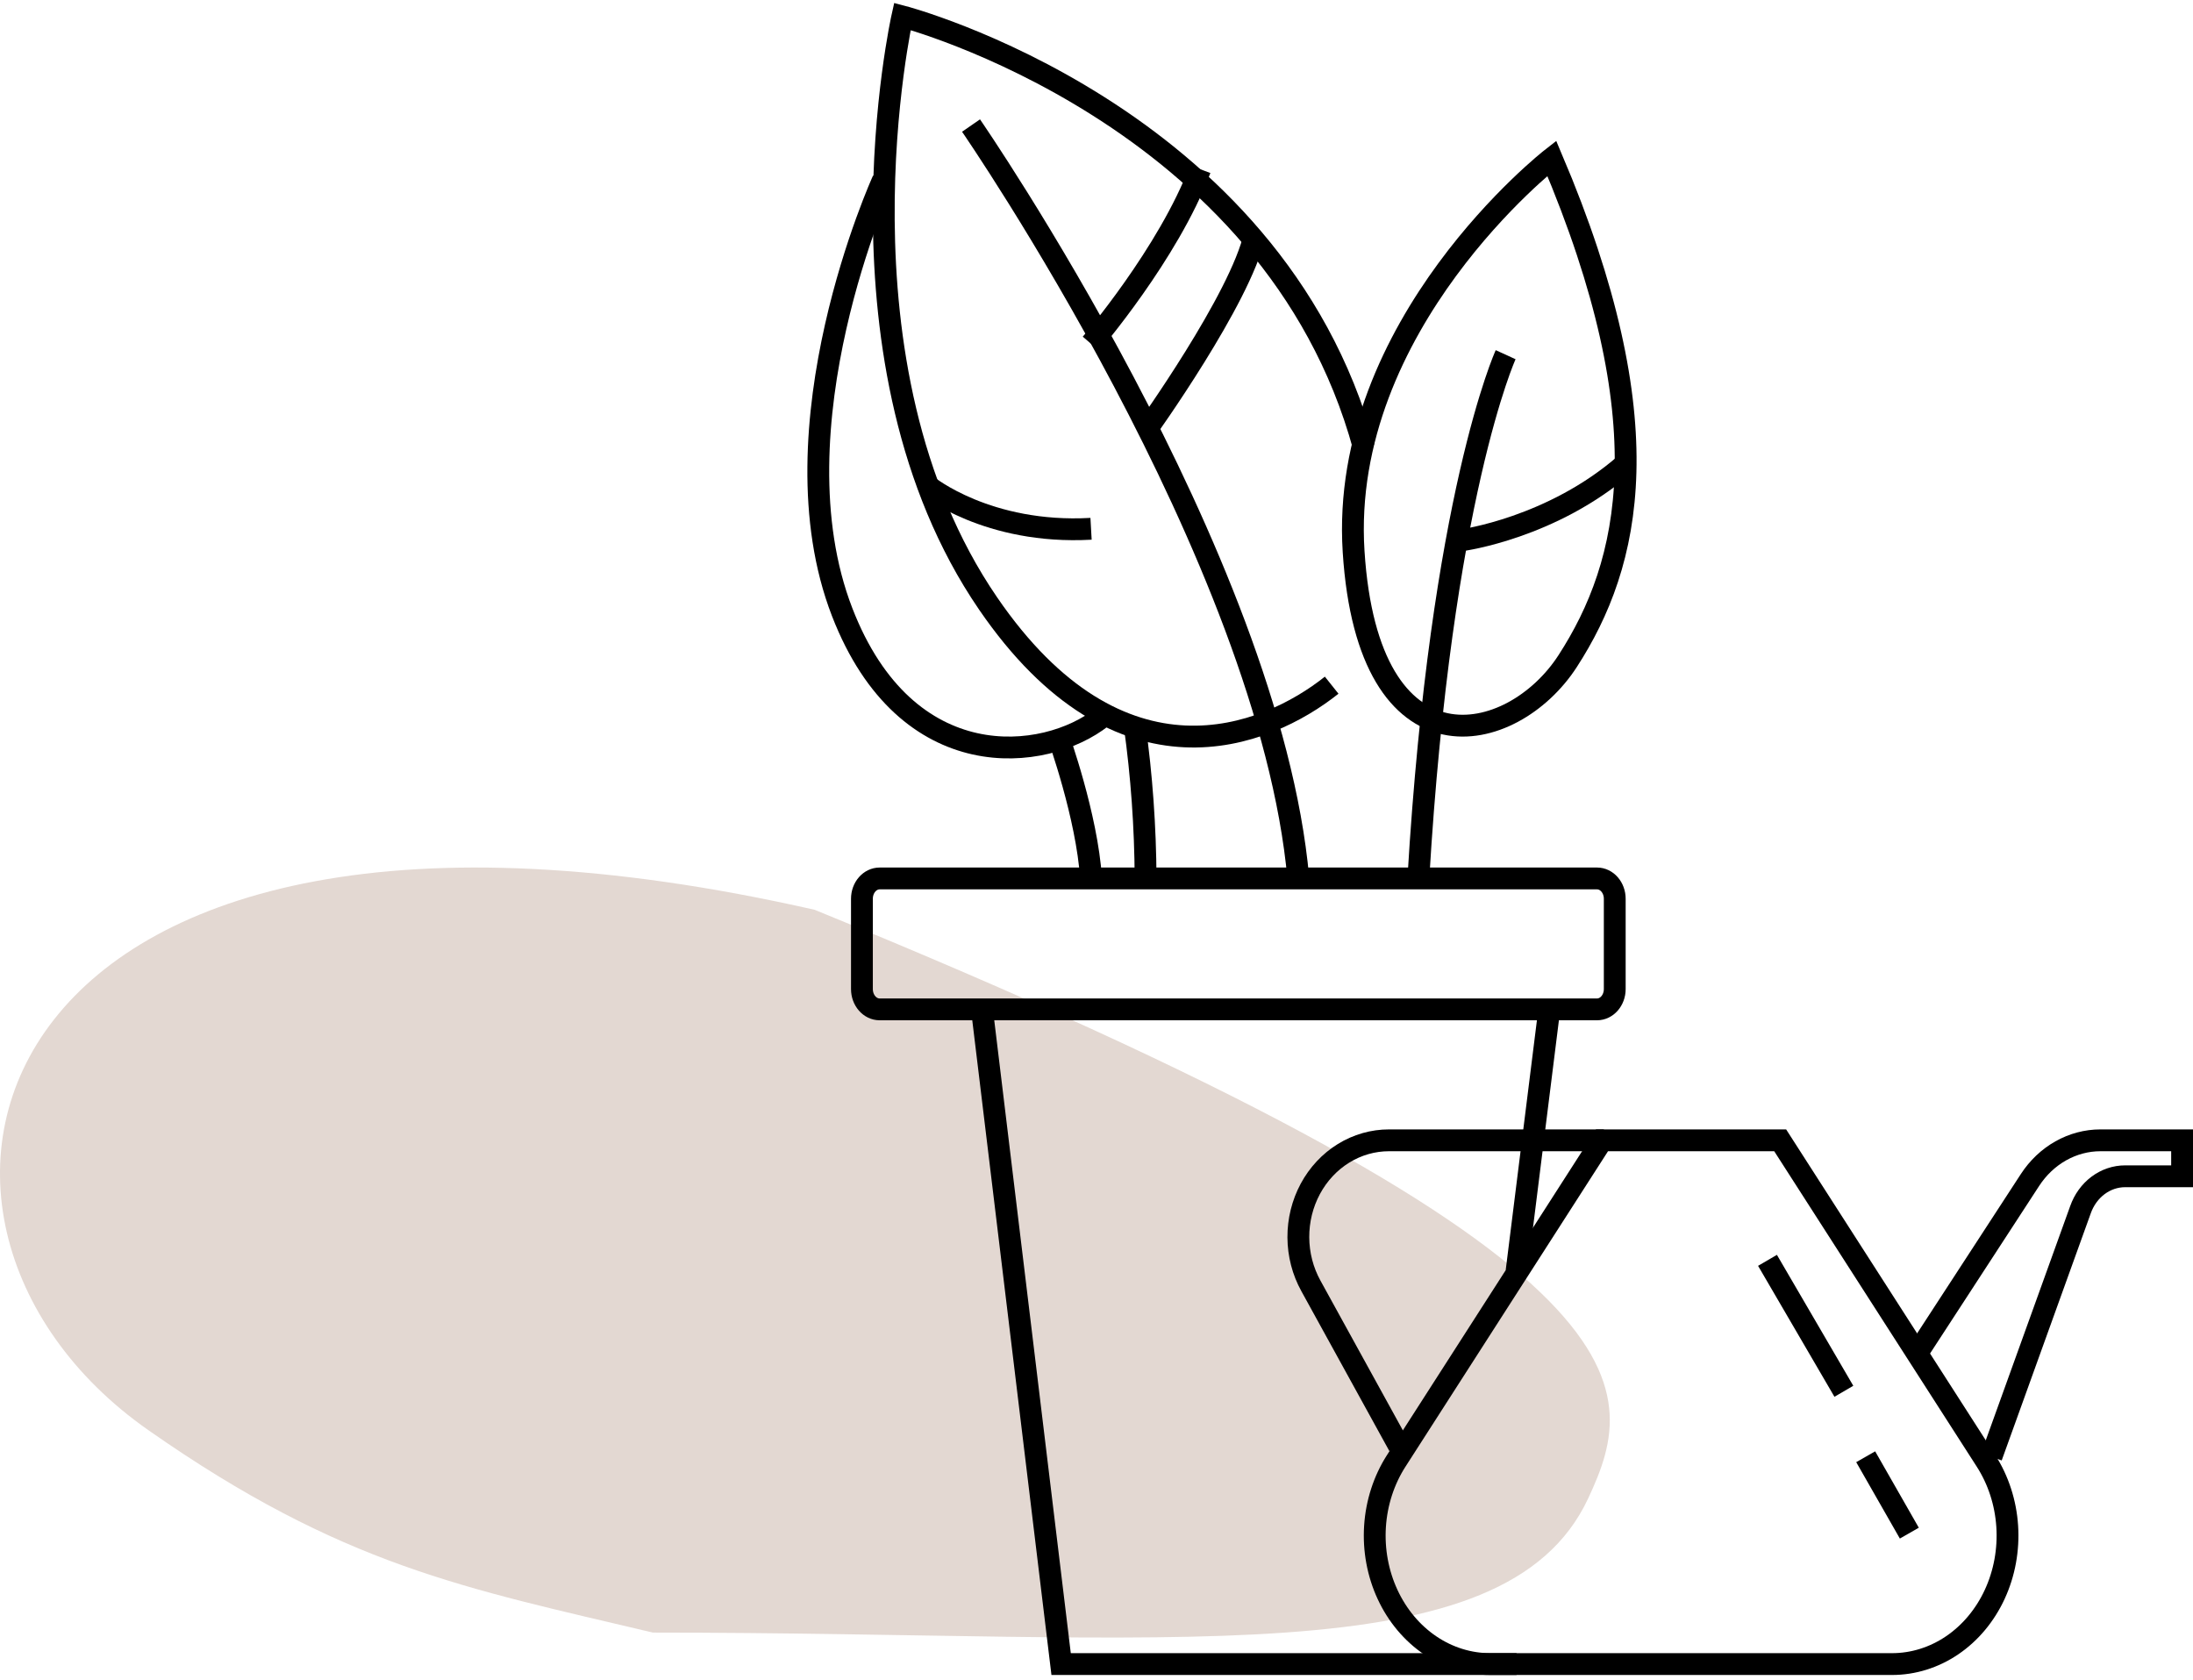 <svg width="201" height="154" viewBox="0 0 201 154" fill="none" xmlns="http://www.w3.org/2000/svg">
<path d="M13.614 131.08C-14.23 111.625 -1.957 65.996 74.669 83.38C152.624 115.213 150.395 127.002 145.558 137.339C137.889 153.715 107.669 149.621 59.847 149.621C42.598 145.535 31.382 143.512 13.614 131.08Z" fill="#E3D8D2"/>
<path d="M139 152.506H97.257L90 92.506" stroke="black" stroke-width="2" stroke-miterlimit="10"/>
<path d="M142 92.506L139 116.506" stroke="black" stroke-width="2" stroke-miterlimit="10"/>
<path d="M146.374 80.506H80.626C79.728 80.506 79 81.34 79 82.37V90.643C79 91.672 79.728 92.506 80.626 92.506H146.374C147.272 92.506 148 91.672 148 90.643V82.37C148 81.34 147.272 80.506 146.374 80.506Z" stroke="black" stroke-width="2" stroke-miterlimit="10"/>
<path d="M89 11.506C89 11.506 116.354 51.134 119 80.506" stroke="black" stroke-width="2" stroke-miterlimit="10"/>
<path d="M122.054 62.795C116.023 67.602 102.678 73.002 90.555 55.292C75.546 33.362 82.707 1.506 82.707 1.506C82.707 1.506 116.642 10.358 125 40.979" stroke="black" stroke-width="2" stroke-miterlimit="10"/>
<path d="M100 31.506C100 31.506 107.106 23.225 110 15.506" stroke="black" stroke-width="2" stroke-miterlimit="10"/>
<path d="M105 39.506C105 39.506 113.724 27.353 115 21.506" stroke="black" stroke-width="2" stroke-miterlimit="10"/>
<path d="M85 44.506C85 44.506 90.502 48.996 100 48.462" stroke="black" stroke-width="2" stroke-miterlimit="10"/>
<path d="M80.928 16.506C80.928 16.506 70.616 39.138 77.193 56.109C83.097 71.337 95.811 69.832 101 65.73" stroke="black" stroke-width="2" stroke-miterlimit="10"/>
<path d="M97 67.506C97 67.506 99.634 74.802 100 80.506" stroke="black" stroke-width="2" stroke-miterlimit="10"/>
<path d="M104 66.506C104.639 71.06 104.975 75.769 105 80.506" stroke="black" stroke-width="2" stroke-miterlimit="10"/>
<path d="M142.227 14.506C142.227 14.506 122.73 29.697 124.066 50.553C125.401 71.409 138.596 68.441 143.677 60.599C149.477 51.648 152.516 38.709 142.227 14.506Z" stroke="black" stroke-width="2" stroke-miterlimit="10"/>
<path d="M138 32.506C138 32.506 132.078 45.469 130 80.506" stroke="black" stroke-width="2" stroke-miterlimit="10"/>
<path d="M134 49.506C134 49.506 142.263 48.405 149 42.506" stroke="black" stroke-width="2" stroke-miterlimit="10"/>
<path d="M127.972 133.883L146.837 104.506H163.163L182.028 133.883C183.158 135.644 183.831 137.717 183.972 139.875C184.113 142.034 183.717 144.193 182.827 146.118C181.938 148.042 180.589 149.656 178.929 150.783C177.269 151.91 175.362 152.506 173.417 152.506H136.613C134.666 152.512 132.755 151.921 131.091 150.796C129.426 149.672 128.073 148.058 127.18 146.133C126.286 144.207 125.887 142.045 126.027 139.884C126.167 137.723 126.84 135.646 127.972 133.883V133.883Z" stroke="black" stroke-width="2" stroke-miterlimit="10"/>
<path d="M147 104.506H127.313C125.848 104.505 124.41 104.915 123.143 105.697C121.875 106.479 120.825 107.604 120.097 108.957C119.37 110.311 118.991 111.846 119 113.406C119.009 114.965 119.405 116.495 120.147 117.839L128.22 132.506" stroke="black" stroke-width="2" stroke-miterlimit="10"/>
<path d="M176 123.592L186.055 108.149C186.787 107.023 187.756 106.105 188.881 105.471C190.006 104.837 191.253 104.506 192.519 104.506H200V107.802H194.78C193.894 107.801 193.028 108.093 192.298 108.639C191.567 109.186 191.005 109.962 190.687 110.864L182.525 133.506" stroke="black" stroke-width="2" stroke-miterlimit="10"/>
<path d="M171 133.506L175 140.506" stroke="black" stroke-width="2" stroke-miterlimit="10"/>
<path d="M162 115.506L169 127.506" stroke="black" stroke-width="2" stroke-miterlimit="10"/>
</svg>
